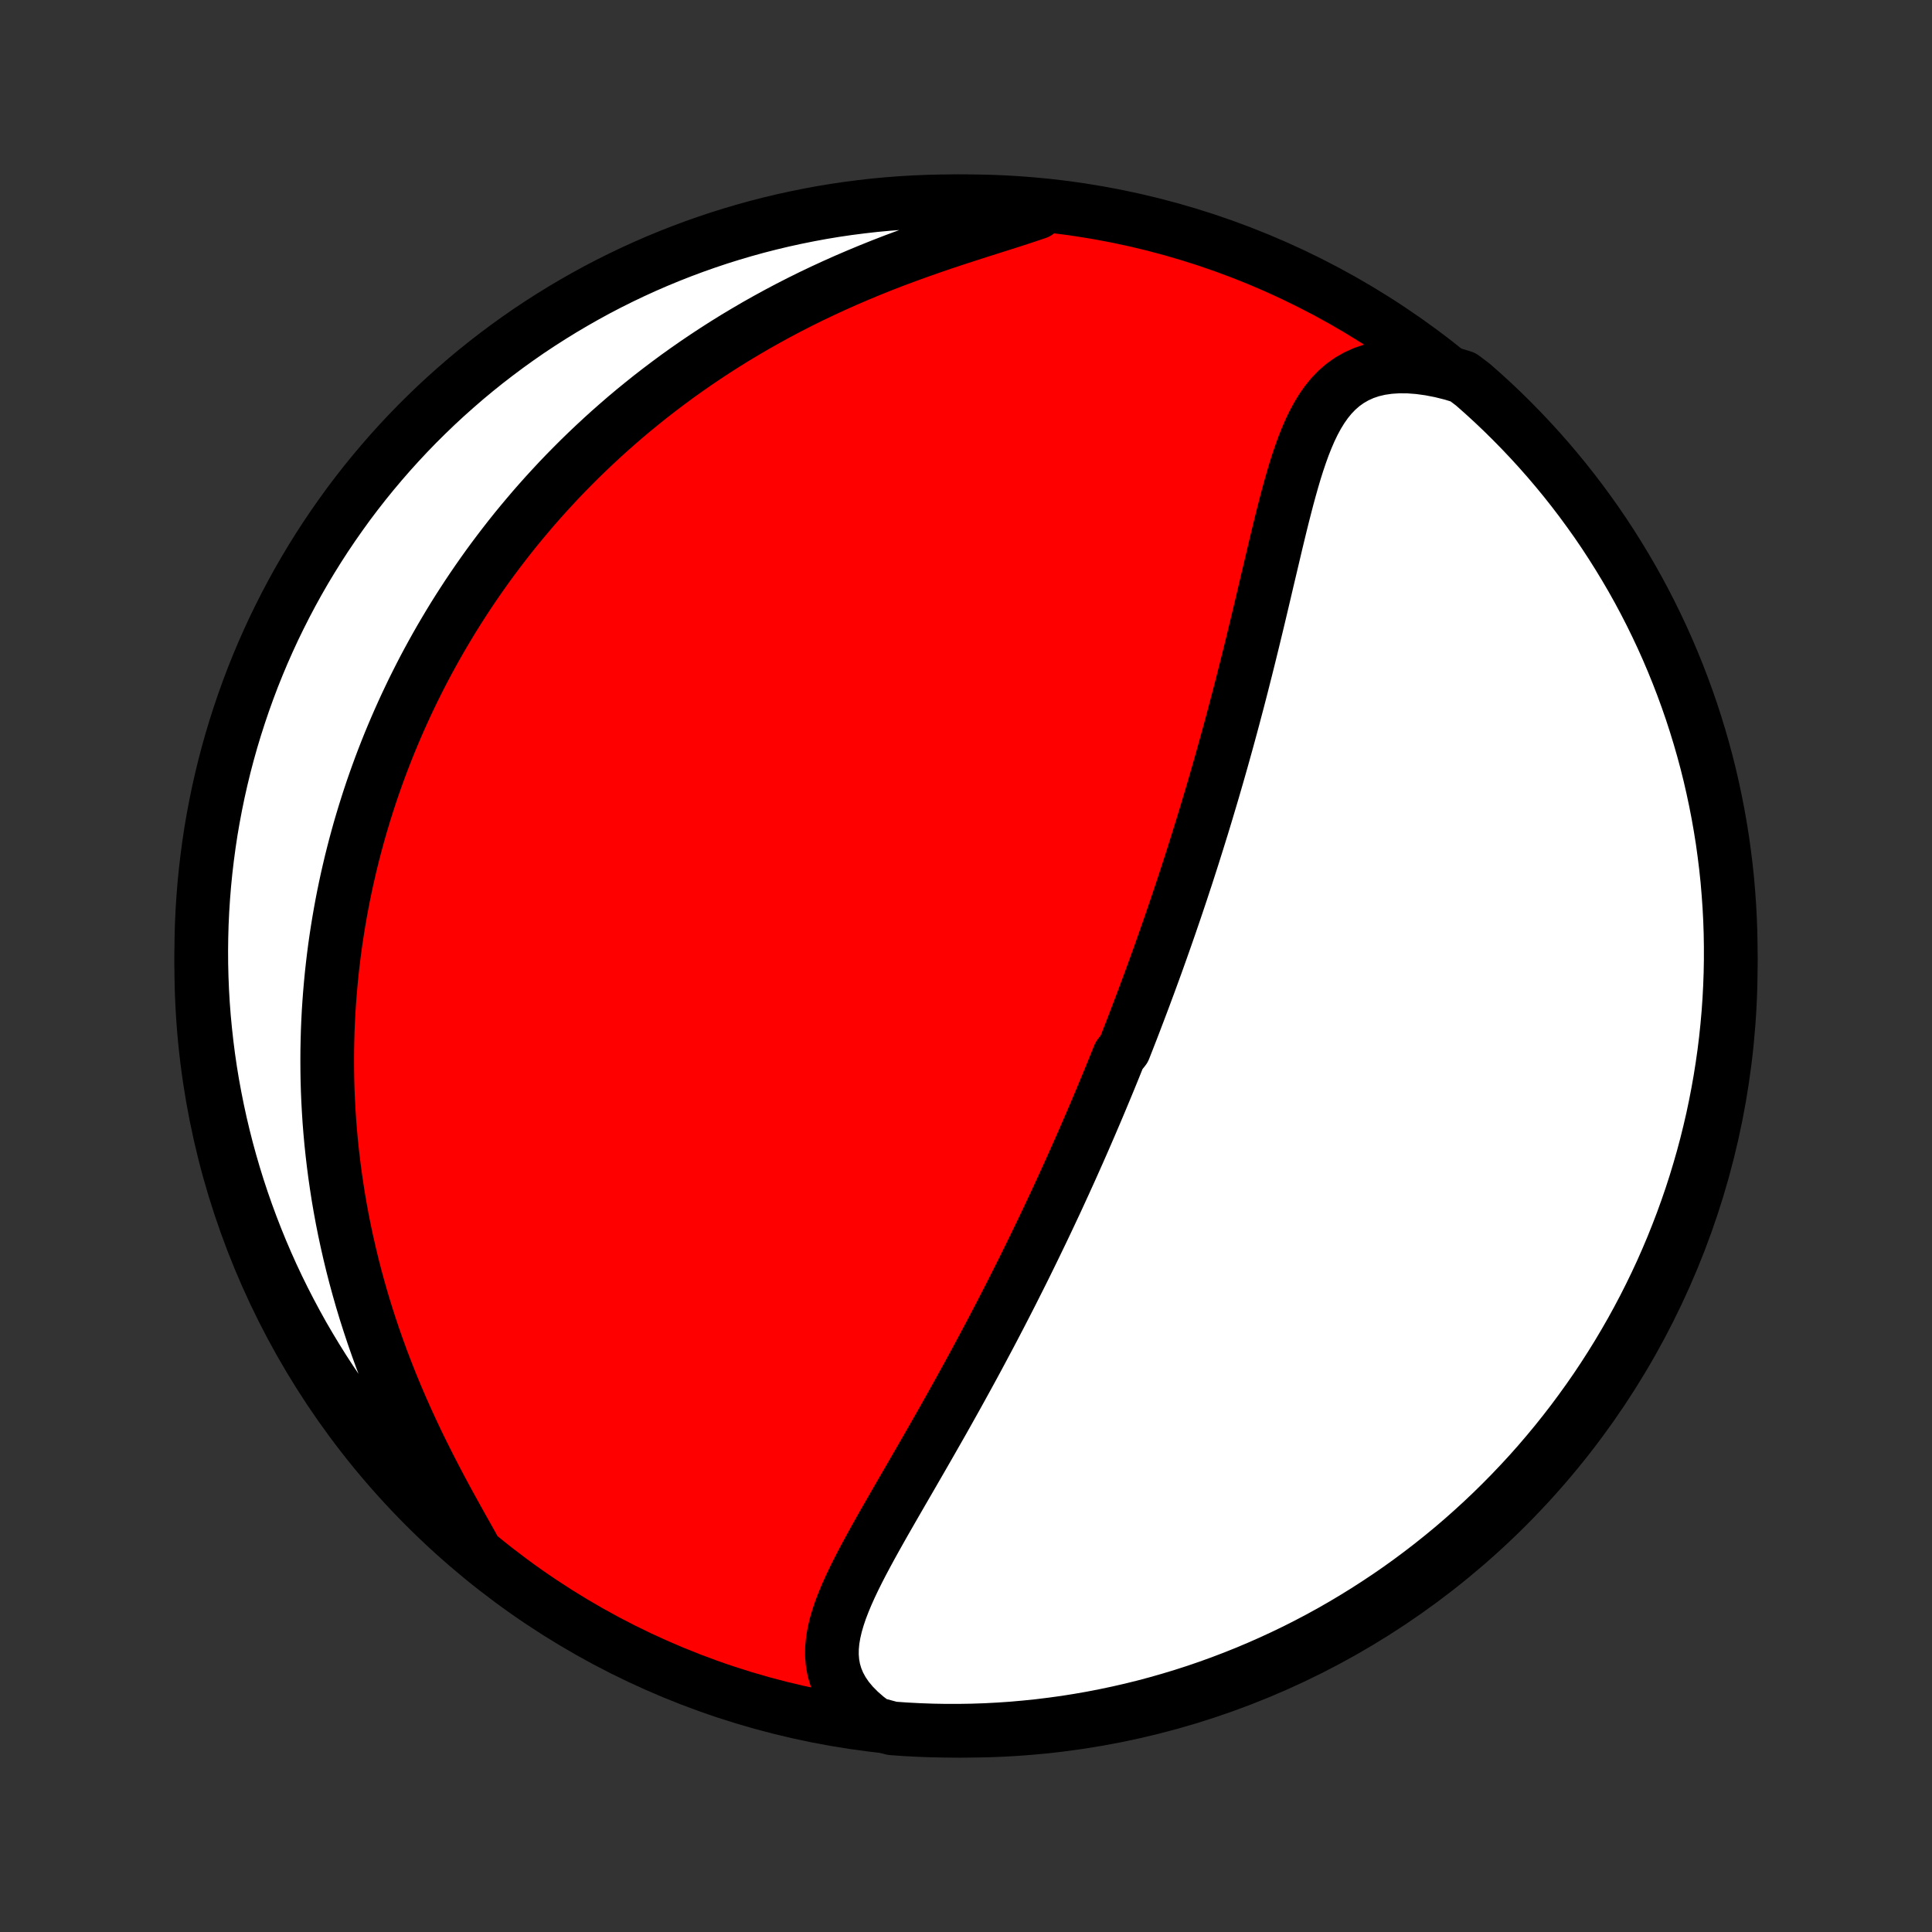 <?xml version="1.0" encoding="utf-8" standalone="no"?>
<!DOCTYPE svg PUBLIC "-//W3C//DTD SVG 1.1//EN"
  "http://www.w3.org/Graphics/SVG/1.1/DTD/svg11.dtd">
<!-- Created with matplotlib (http://matplotlib.org/) -->
<svg height="72pt" version="1.1" viewBox="0 0 72 72" width="72pt" xmlns="http://www.w3.org/2000/svg" xmlns:xlink="http://www.w3.org/1999/xlink">
 <rect x="0" y="0" width="72" height="72" fill="#333333" stroke="none"/>
 <defs>
  <style type="text/css">
*{stroke-linecap:butt;stroke-linejoin:round;}
  </style>
 </defs>
 <g id="figure_1">
  <g id="patch_1">
   <path d="
M0 72
L72 72
L72 0
L0 0
z
" style="fill:none;"/>
  </g>
  <g id="axes_1">
   <g id="PatchCollection_1">
    <defs>
     <path d="
M36 -7.5
C43.558 -7.5 50.808 -10.503 56.153 -15.848
C61.497 -21.192 64.5 -28.442 64.5 -36
C64.5 -43.558 61.497 -50.808 56.153 -56.153
C50.808 -61.497 43.558 -64.5 36 -64.5
C28.442 -64.5 21.192 -61.497 15.848 -56.153
C10.503 -50.808 7.5 -43.558 7.5 -36
C7.5 -28.442 10.503 -21.192 15.848 -15.848
C21.192 -10.503 28.442 -7.5 36 -7.5
z
" id="C0_0_a811fe30f3"/>
     <path d="
M32.602 -7.763
L32.299 -7.991
L32.027 -8.228
L31.787 -8.471
L31.579 -8.72
L31.405 -8.974
L31.263 -9.234
L31.153 -9.498
L31.074 -9.765
L31.025 -10.036
L31.003 -10.31
L31.006 -10.586
L31.032 -10.866
L31.08 -11.147
L31.146 -11.431
L31.229 -11.716
L31.326 -12.004
L31.437 -12.293
L31.558 -12.583
L31.689 -12.875
L31.829 -13.169
L31.975 -13.463
L32.127 -13.758
L32.285 -14.055
L32.446 -14.352
L32.61 -14.649
L32.777 -14.947
L32.946 -15.246
L33.117 -15.544
L33.288 -15.842
L33.46 -16.14
L33.632 -16.438
L33.805 -16.736
L33.977 -17.033
L34.148 -17.329
L34.319 -17.625
L34.488 -17.919
L34.657 -18.213
L34.824 -18.506
L34.99 -18.797
L35.155 -19.087
L35.318 -19.377
L35.479 -19.665
L35.639 -19.951
L35.797 -20.236
L35.953 -20.52
L36.108 -20.802
L36.261 -21.083
L36.412 -21.362
L36.561 -21.64
L36.708 -21.916
L36.854 -22.19
L36.998 -22.463
L37.14 -22.735
L37.281 -23.005
L37.419 -23.273
L37.556 -23.54
L37.692 -23.806
L37.825 -24.07
L37.957 -24.332
L38.088 -24.593
L38.217 -24.853
L38.344 -25.112
L38.47 -25.369
L38.594 -25.624
L38.717 -25.879
L38.839 -26.132
L38.959 -26.384
L39.078 -26.635
L39.195 -26.885
L39.312 -27.133
L39.427 -27.381
L39.54 -27.628
L39.653 -27.873
L39.764 -28.118
L39.875 -28.362
L39.984 -28.605
L40.092 -28.848
L40.2 -29.09
L40.306 -29.331
L40.411 -29.571
L40.515 -29.811
L40.619 -30.051
L40.721 -30.29
L40.823 -30.528
L40.924 -30.767
L41.024 -31.005
L41.123 -31.242
L41.222 -31.48
L41.32 -31.717
L41.417 -31.954
L41.514 -32.192
L41.609 -32.429
L41.705 -32.666
L41.894 -32.904
L41.987 -33.141
L42.08 -33.379
L42.173 -33.617
L42.265 -33.856
L42.356 -34.095
L42.447 -34.334
L42.538 -34.574
L42.629 -34.815
L42.718 -35.056
L42.808 -35.297
L42.897 -35.54
L42.986 -35.783
L43.075 -36.027
L43.163 -36.272
L43.251 -36.518
L43.338 -36.765
L43.426 -37.014
L43.513 -37.263
L43.6 -37.513
L43.686 -37.765
L43.773 -38.018
L43.859 -38.272
L43.945 -38.528
L44.031 -38.785
L44.116 -39.044
L44.202 -39.304
L44.287 -39.566
L44.372 -39.83
L44.457 -40.095
L44.541 -40.363
L44.626 -40.632
L44.71 -40.903
L44.795 -41.176
L44.879 -41.451
L44.963 -41.728
L45.046 -42.007
L45.13 -42.288
L45.214 -42.572
L45.297 -42.858
L45.38 -43.145
L45.463 -43.436
L45.546 -43.728
L45.628 -44.023
L45.711 -44.321
L45.793 -44.62
L45.875 -44.922
L45.957 -45.227
L46.038 -45.534
L46.12 -45.843
L46.201 -46.155
L46.282 -46.469
L46.362 -46.786
L46.443 -47.105
L46.523 -47.425
L46.603 -47.749
L46.683 -48.074
L46.762 -48.401
L46.842 -48.731
L46.921 -49.062
L47 -49.395
L47.079 -49.729
L47.158 -50.065
L47.237 -50.402
L47.317 -50.74
L47.397 -51.078
L47.477 -51.417
L47.557 -51.757
L47.639 -52.096
L47.721 -52.434
L47.805 -52.772
L47.891 -53.108
L47.978 -53.442
L48.068 -53.773
L48.161 -54.102
L48.257 -54.427
L48.358 -54.747
L48.464 -55.061
L48.575 -55.369
L48.694 -55.67
L48.82 -55.962
L48.956 -56.244
L49.102 -56.515
L49.26 -56.773
L49.432 -57.018
L49.618 -57.246
L49.821 -57.457
L50.041 -57.649
L50.28 -57.82
L50.538 -57.969
L50.815 -58.095
L51.113 -58.196
L51.43 -58.271
L51.767 -58.32
L52.121 -58.343
L52.493 -58.34
L52.879 -58.311
L53.279 -58.256
L53.691 -58.176
L54.112 -58.071
L54.523 -57.944
L54.898 -57.66
L55.267 -57.334
L55.631 -57.001
L55.989 -56.661
L56.34 -56.315
L56.685 -55.963
L57.024 -55.605
L57.357 -55.241
L57.683 -54.871
L58.002 -54.496
L58.315 -54.115
L58.621 -53.728
L58.92 -53.336
L59.212 -52.938
L59.498 -52.536
L59.776 -52.128
L60.046 -51.715
L60.309 -51.298
L60.565 -50.876
L60.814 -50.45
L61.055 -50.019
L61.288 -49.584
L61.514 -49.144
L61.731 -48.701
L61.941 -48.254
L62.143 -47.803
L62.337 -47.348
L62.523 -46.89
L62.701 -46.429
L62.871 -45.964
L63.033 -45.497
L63.186 -45.026
L63.331 -44.553
L63.468 -44.078
L63.597 -43.599
L63.717 -43.119
L63.828 -42.636
L63.931 -42.151
L64.026 -41.665
L64.112 -41.176
L64.19 -40.687
L64.258 -40.195
L64.319 -39.703
L64.371 -39.209
L64.413 -38.714
L64.448 -38.218
L64.474 -37.722
L64.491 -37.225
L64.499 -36.728
L64.499 -36.231
L64.49 -35.734
L64.472 -35.236
L64.446 -34.739
L64.411 -34.242
L64.367 -33.746
L64.315 -33.251
L64.254 -32.756
L64.184 -32.263
L64.106 -31.77
L64.019 -31.279
L63.924 -30.789
L63.821 -30.301
L63.708 -29.814
L63.588 -29.33
L63.459 -28.847
L63.321 -28.367
L63.176 -27.889
L63.022 -27.413
L62.859 -26.94
L62.689 -26.47
L62.51 -26.003
L62.324 -25.538
L62.129 -25.077
L61.927 -24.619
L61.716 -24.165
L61.498 -23.715
L61.272 -23.268
L61.038 -22.825
L60.797 -22.386
L60.547 -21.951
L60.291 -21.52
L60.027 -21.094
L59.756 -20.672
L59.478 -20.255
L59.192 -19.843
L58.899 -19.436
L58.6 -19.033
L58.293 -18.636
L57.98 -18.244
L57.66 -17.858
L57.334 -17.477
L57.001 -17.102
L56.661 -16.733
L56.315 -16.369
L55.963 -16.012
L55.605 -15.66
L55.241 -15.315
L54.871 -14.976
L54.496 -14.643
L54.115 -14.317
L53.728 -13.998
L53.336 -13.685
L52.938 -13.379
L52.536 -13.08
L52.128 -12.787
L51.715 -12.502
L51.298 -12.225
L50.876 -11.954
L50.45 -11.691
L50.019 -11.435
L49.584 -11.186
L49.144 -10.945
L48.701 -10.712
L48.254 -10.486
L47.803 -10.269
L47.348 -10.059
L46.89 -9.857
L46.429 -9.663
L45.964 -9.477
L45.497 -9.299
L45.026 -9.129
L44.553 -8.967
L44.078 -8.814
L43.599 -8.669
L43.119 -8.532
L42.636 -8.403
L42.151 -8.283
L41.665 -8.172
L41.176 -8.069
L40.687 -7.974
L40.195 -7.888
L39.703 -7.81
L39.209 -7.742
L38.714 -7.681
L38.218 -7.63
L37.722 -7.586
L37.225 -7.552
L36.728 -7.526
L36.231 -7.509
L35.734 -7.501
L35.236 -7.501
L34.739 -7.51
L34.242 -7.528
L33.746 -7.554
L33.251 -7.589
z
" id="C0_1_3b5239bd1a"/>
     <path d="
M17.607 -14.38
L17.38 -14.784
L17.149 -15.195
L16.918 -15.613
L16.685 -16.036
L16.454 -16.464
L16.226 -16.897
L16.001 -17.333
L15.78 -17.773
L15.563 -18.215
L15.353 -18.659
L15.148 -19.105
L14.949 -19.552
L14.758 -19.999
L14.573 -20.447
L14.396 -20.895
L14.225 -21.342
L14.063 -21.788
L13.907 -22.234
L13.76 -22.677
L13.619 -23.119
L13.486 -23.559
L13.361 -23.997
L13.242 -24.433
L13.131 -24.866
L13.027 -25.297
L12.93 -25.724
L12.839 -26.148
L12.755 -26.57
L12.678 -26.988
L12.607 -27.403
L12.543 -27.815
L12.484 -28.223
L12.431 -28.628
L12.384 -29.029
L12.342 -29.427
L12.306 -29.822
L12.275 -30.212
L12.25 -30.6
L12.229 -30.984
L12.213 -31.364
L12.202 -31.741
L12.196 -32.115
L12.194 -32.485
L12.196 -32.852
L12.203 -33.215
L12.213 -33.575
L12.228 -33.932
L12.246 -34.286
L12.269 -34.637
L12.295 -34.984
L12.325 -35.329
L12.358 -35.671
L12.395 -36.009
L12.435 -36.345
L12.478 -36.679
L12.525 -37.009
L12.575 -37.337
L12.628 -37.662
L12.684 -37.985
L12.743 -38.306
L12.805 -38.624
L12.87 -38.939
L12.938 -39.253
L13.009 -39.564
L13.082 -39.873
L13.159 -40.181
L13.238 -40.486
L13.32 -40.789
L13.404 -41.091
L13.492 -41.39
L13.582 -41.688
L13.675 -41.985
L13.77 -42.279
L13.868 -42.573
L13.969 -42.864
L14.073 -43.155
L14.179 -43.444
L14.288 -43.731
L14.4 -44.018
L14.514 -44.303
L14.632 -44.587
L14.752 -44.87
L14.875 -45.152
L15.001 -45.433
L15.129 -45.713
L15.261 -45.992
L15.395 -46.271
L15.533 -46.548
L15.673 -46.825
L15.816 -47.101
L15.963 -47.376
L16.113 -47.651
L16.266 -47.925
L16.422 -48.198
L16.582 -48.471
L16.745 -48.744
L16.911 -49.016
L17.081 -49.287
L17.255 -49.558
L17.432 -49.829
L17.613 -50.099
L17.798 -50.369
L17.987 -50.639
L18.179 -50.908
L18.376 -51.177
L18.577 -51.445
L18.782 -51.713
L18.991 -51.981
L19.205 -52.249
L19.424 -52.516
L19.647 -52.782
L19.874 -53.049
L20.107 -53.315
L20.344 -53.58
L20.587 -53.845
L20.834 -54.11
L21.087 -54.374
L21.346 -54.637
L21.609 -54.9
L21.879 -55.162
L22.154 -55.423
L22.434 -55.683
L22.721 -55.943
L23.014 -56.201
L23.312 -56.459
L23.617 -56.715
L23.929 -56.969
L24.246 -57.223
L24.57 -57.474
L24.901 -57.724
L25.238 -57.973
L25.582 -58.219
L25.933 -58.463
L26.29 -58.705
L26.654 -58.944
L27.025 -59.181
L27.402 -59.415
L27.787 -59.645
L28.177 -59.873
L28.575 -60.097
L28.979 -60.318
L29.389 -60.535
L29.806 -60.748
L30.228 -60.957
L30.656 -61.161
L31.09 -61.361
L31.529 -61.557
L31.972 -61.747
L32.419 -61.933
L32.87 -62.114
L33.324 -62.29
L33.781 -62.46
L34.239 -62.626
L34.697 -62.787
L35.156 -62.944
L35.613 -63.096
L36.067 -63.243
L36.517 -63.388
L36.962 -63.529
L37.399 -63.667
L37.827 -63.804
L38.245 -63.941
L38.65 -64.077
L38.557 -64.215
L38.062 -64.385
L37.565 -64.425
L37.068 -64.457
L36.571 -64.48
L36.074 -64.494
L35.576 -64.5
L35.079 -64.497
L34.582 -64.485
L34.086 -64.465
L33.59 -64.436
L33.094 -64.398
L32.6 -64.352
L32.107 -64.296
L31.614 -64.233
L31.124 -64.161
L30.634 -64.08
L30.147 -63.99
L29.661 -63.892
L29.177 -63.786
L28.695 -63.671
L28.215 -63.548
L27.738 -63.416
L27.263 -63.276
L26.791 -63.128
L26.322 -62.971
L25.855 -62.806
L25.392 -62.633
L24.932 -62.452
L24.475 -62.263
L24.022 -62.066
L23.573 -61.861
L23.127 -61.648
L22.685 -61.427
L22.247 -61.199
L21.814 -60.962
L21.385 -60.718
L20.96 -60.467
L20.54 -60.208
L20.124 -59.942
L19.713 -59.669
L19.308 -59.388
L18.907 -59.1
L18.512 -58.805
L18.122 -58.504
L17.737 -58.195
L17.358 -57.88
L16.985 -57.557
L16.617 -57.229
L16.255 -56.894
L15.9 -56.552
L15.55 -56.205
L15.207 -55.851
L14.87 -55.491
L14.539 -55.125
L14.215 -54.753
L13.898 -54.376
L13.587 -53.993
L13.283 -53.604
L12.986 -53.211
L12.697 -52.811
L12.414 -52.407
L12.138 -51.998
L11.87 -51.584
L11.609 -51.165
L11.355 -50.742
L11.109 -50.314
L10.871 -49.882
L10.64 -49.445
L10.417 -49.004
L10.201 -48.56
L9.994 -48.111
L9.794 -47.659
L9.603 -47.204
L9.419 -46.745
L9.244 -46.282
L9.077 -45.817
L8.918 -45.348
L8.767 -44.877
L8.624 -44.403
L8.49 -43.926
L8.364 -43.447
L8.247 -42.966
L8.138 -42.483
L8.038 -41.998
L7.946 -41.51
L7.862 -41.022
L7.788 -40.531
L7.722 -40.039
L7.664 -39.546
L7.615 -39.052
L7.575 -38.557
L7.543 -38.062
L7.52 -37.565
L7.506 -37.068
L7.5 -36.571
L7.503 -36.074
L7.515 -35.576
L7.535 -35.079
L7.564 -34.582
L7.602 -34.086
L7.649 -33.59
L7.704 -33.094
L7.767 -32.6
L7.839 -32.107
L7.92 -31.614
L8.01 -31.124
L8.108 -30.634
L8.214 -30.147
L8.329 -29.661
L8.452 -29.177
L8.584 -28.695
L8.724 -28.215
L8.872 -27.738
L9.029 -27.263
L9.194 -26.791
L9.367 -26.322
L9.548 -25.855
L9.737 -25.392
L9.934 -24.932
L10.139 -24.475
L10.352 -24.022
L10.573 -23.573
L10.802 -23.127
L11.038 -22.685
L11.281 -22.247
L11.533 -21.814
L11.792 -21.385
L12.058 -20.96
L12.331 -20.54
L12.612 -20.124
L12.9 -19.713
L13.195 -19.308
L13.496 -18.907
L13.805 -18.512
L14.12 -18.122
L14.443 -17.737
L14.771 -17.358
L15.106 -16.985
L15.448 -16.617
L15.795 -16.255
L16.149 -15.9
L16.509 -15.55
L16.875 -15.207
z
" id="C0_2_e465a6c622"/>
    </defs>
    <g clip-path="url(#p1bffca34e9)">
     <use style="fill:#ff0000;stroke:#000000;stroke-width:2.0;" x="0.0" xlink:href="#C0_0_a811fe30f3" y="72.0"/>
    </g>
    <g clip-path="url(#p1bffca34e9)">
     <use style="fill:#ffffff;stroke:#000000;stroke-width:2.0;" x="0.0" xlink:href="#C0_1_3b5239bd1a" y="72.0"/>
    </g>
    <g clip-path="url(#p1bffca34e9)">
     <use style="fill:#ffffff;stroke:#000000;stroke-width:2.0;" x="0.0" xlink:href="#C0_2_e465a6c622" y="72.0"/>
    </g>
   </g>
  </g>
 </g>
 <defs>
  <clipPath id="p1bffca34e9">
   <rect height="72.0" width="72.0" x="0.0" y="0.0"/>
  </clipPath>
 </defs>
</svg>
